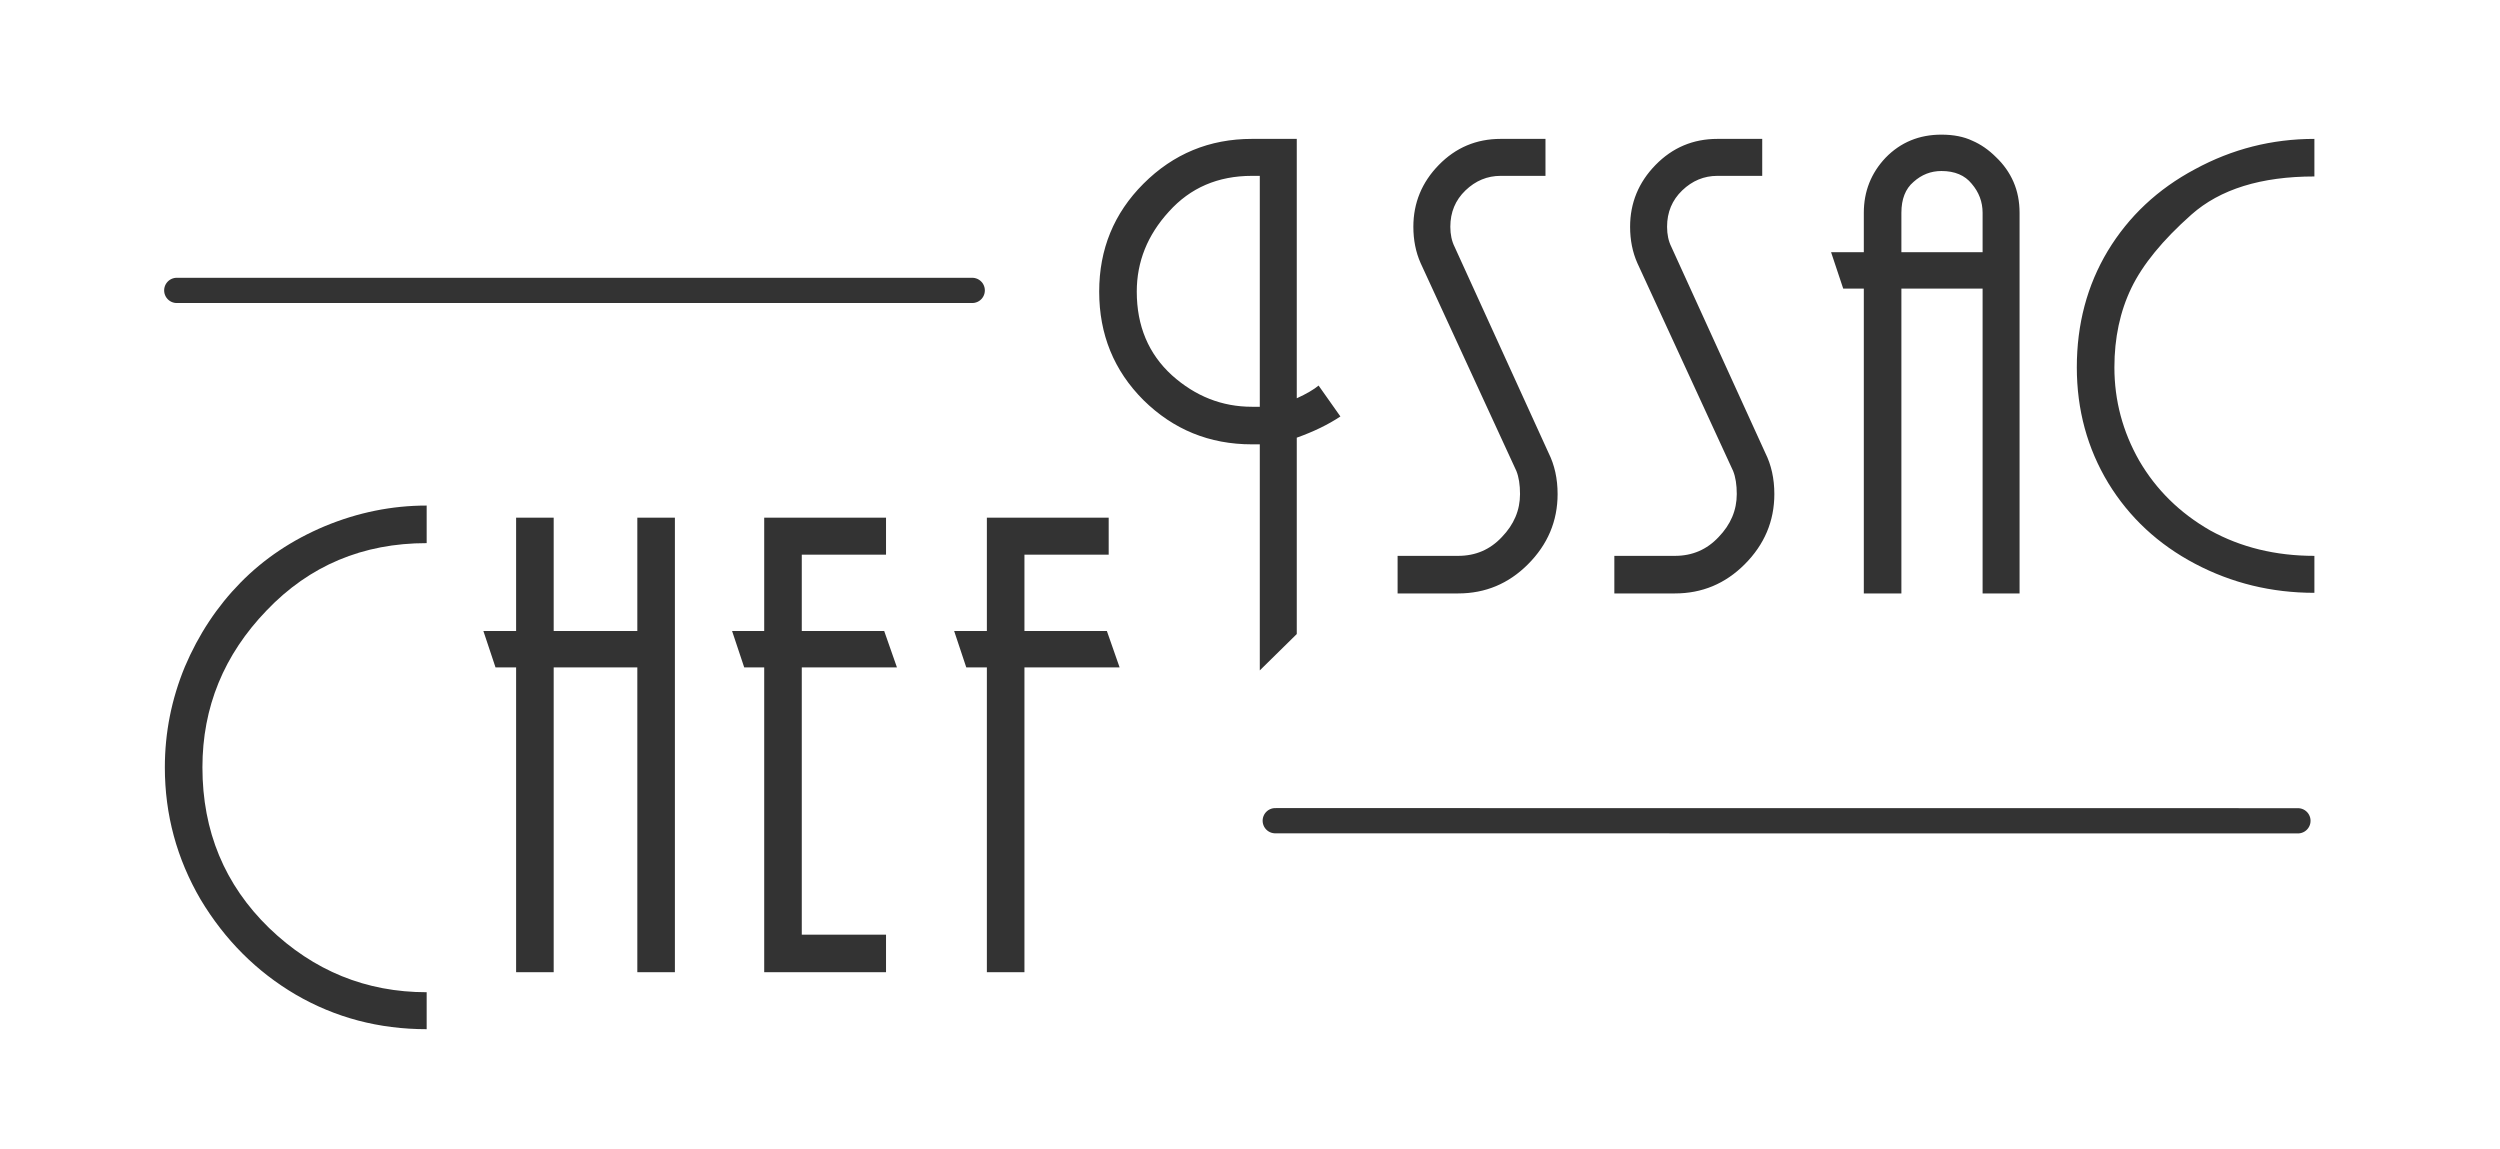 <svg width="198" height="91" viewBox="0 0 198 91" fill="none" xmlns="http://www.w3.org/2000/svg">
<path d="M106.16 32.984C105.2 33.624 104.048 34.184 102.704 34.664V50.216L99.776 53.096V35.192H99.152C95.792 35.192 92.928 34.024 90.56 31.688C88.224 29.352 87.056 26.488 87.056 23.096C87.056 19.736 88.224 16.888 90.56 14.552C92.928 12.184 95.792 11 99.152 11H102.704V31.544C103.472 31.192 104.048 30.856 104.432 30.536L106.16 32.984ZM99.776 13.928H99.152C96.464 13.928 94.272 14.872 92.576 16.76C90.88 18.616 90.032 20.728 90.032 23.096C90.032 25.816 90.96 28.024 92.816 29.72C94.672 31.384 96.784 32.216 99.152 32.216H99.776V13.928ZM115.49 47H110.69V44.024H115.49C116.866 44.024 118.018 43.528 118.946 42.536C119.906 41.544 120.386 40.408 120.386 39.128C120.386 38.392 120.29 37.784 120.098 37.304L112.514 20.84C112.13 19.976 111.938 19.016 111.938 17.96C111.938 16.072 112.61 14.44 113.954 13.064C115.298 11.688 116.93 11 118.85 11H122.402V13.928H118.85C117.794 13.928 116.866 14.312 116.066 15.08C115.266 15.848 114.866 16.808 114.866 17.96C114.866 18.568 114.978 19.096 115.202 19.544L122.642 35.864C123.122 36.824 123.362 37.912 123.362 39.128C123.362 41.272 122.578 43.128 121.01 44.696C119.474 46.232 117.634 47 115.49 47ZM132.656 47H127.856V44.024H132.656C134.032 44.024 135.184 43.528 136.112 42.536C137.072 41.544 137.552 40.408 137.552 39.128C137.552 38.392 137.456 37.784 137.264 37.304L129.68 20.84C129.296 19.976 129.104 19.016 129.104 17.96C129.104 16.072 129.776 14.44 131.12 13.064C132.464 11.688 134.096 11 136.016 11H139.568V13.928H136.016C134.96 13.928 134.032 14.312 133.232 15.08C132.432 15.848 132.032 16.808 132.032 17.96C132.032 18.568 132.144 19.096 132.368 19.544L139.808 35.864C140.288 36.824 140.528 37.912 140.528 39.128C140.528 41.272 139.744 43.128 138.176 44.696C136.64 46.232 134.8 47 132.656 47ZM147.614 22.856H145.982L145.022 19.976H147.614V16.856C147.614 15.16 148.19 13.704 149.342 12.488C150.526 11.272 151.998 10.664 153.758 10.664C154.718 10.664 155.534 10.824 156.206 11.144C156.878 11.432 157.502 11.864 158.078 12.44C158.686 13.016 159.15 13.672 159.47 14.408C159.79 15.144 159.95 15.96 159.95 16.856V47H157.022V22.856H150.59V47H147.614V22.856ZM157.022 19.976V16.856C157.022 15.992 156.734 15.224 156.158 14.552C155.614 13.88 154.814 13.544 153.758 13.544C152.926 13.544 152.19 13.832 151.55 14.408C150.91 14.952 150.59 15.768 150.59 16.856V19.976H157.022ZM183.3 44.024V46.952C179.908 46.952 176.756 46.184 173.844 44.648C170.932 43.112 168.644 40.984 166.98 38.264C165.316 35.512 164.484 32.456 164.484 29.096C164.484 25.672 165.3 22.6 166.932 19.88C168.596 17.128 170.9 14.968 173.844 13.4C176.788 11.8 179.94 11 183.3 11V13.976C179.076 13.976 175.828 14.984 173.556 17C171.284 19.016 169.7 20.952 168.804 22.808C167.908 24.664 167.46 26.76 167.46 29.096C167.46 31.72 168.116 34.184 169.428 36.488C170.772 38.792 172.644 40.632 175.044 42.008C177.476 43.352 180.228 44.024 183.3 44.024Z" fill="#333333"/>
<path d="M33.792 81.512C30.016 81.512 26.56 80.6 23.424 78.776C20.32 76.952 17.808 74.44 15.888 71.24C14 68.008 13.056 64.52 13.056 60.776C13.056 58.024 13.584 55.368 14.64 52.808C15.728 50.248 17.2 48.024 19.056 46.136C20.912 44.248 23.136 42.76 25.728 41.672C28.352 40.584 31.04 40.04 33.792 40.04V43.016C28.736 43.016 24.512 44.792 21.12 48.344C17.728 51.864 16.032 56.008 16.032 60.776C16.032 65.832 17.792 70.072 21.312 73.496C24.832 76.888 28.992 78.584 33.792 78.584V81.512ZM43.852 77H40.876V52.856H39.244L38.284 49.976H40.876V41H43.852V49.976H50.476V41H53.452V77H50.476V52.856H43.852V77ZM63.501 43.928V49.976H70.029L71.037 52.856H63.501V74.024H70.173V77H60.525V52.856H58.941L57.981 49.976H60.525V41H70.173V43.928H63.501ZM81.136 77H78.16V52.856H76.528L75.569 49.976H78.16V41H87.808V43.928H81.136V49.976H87.665L88.672 52.856H81.136V77Z" fill="#333333"/>
<line x1="14" y1="23" x2="77" y2="23" stroke="#333333" stroke-width="2" stroke-linecap="round"/>
<line x1="101" y1="65" x2="181.996" y2="65.007" stroke="#333333" stroke-width="2" stroke-linecap="round"/>
</svg>
